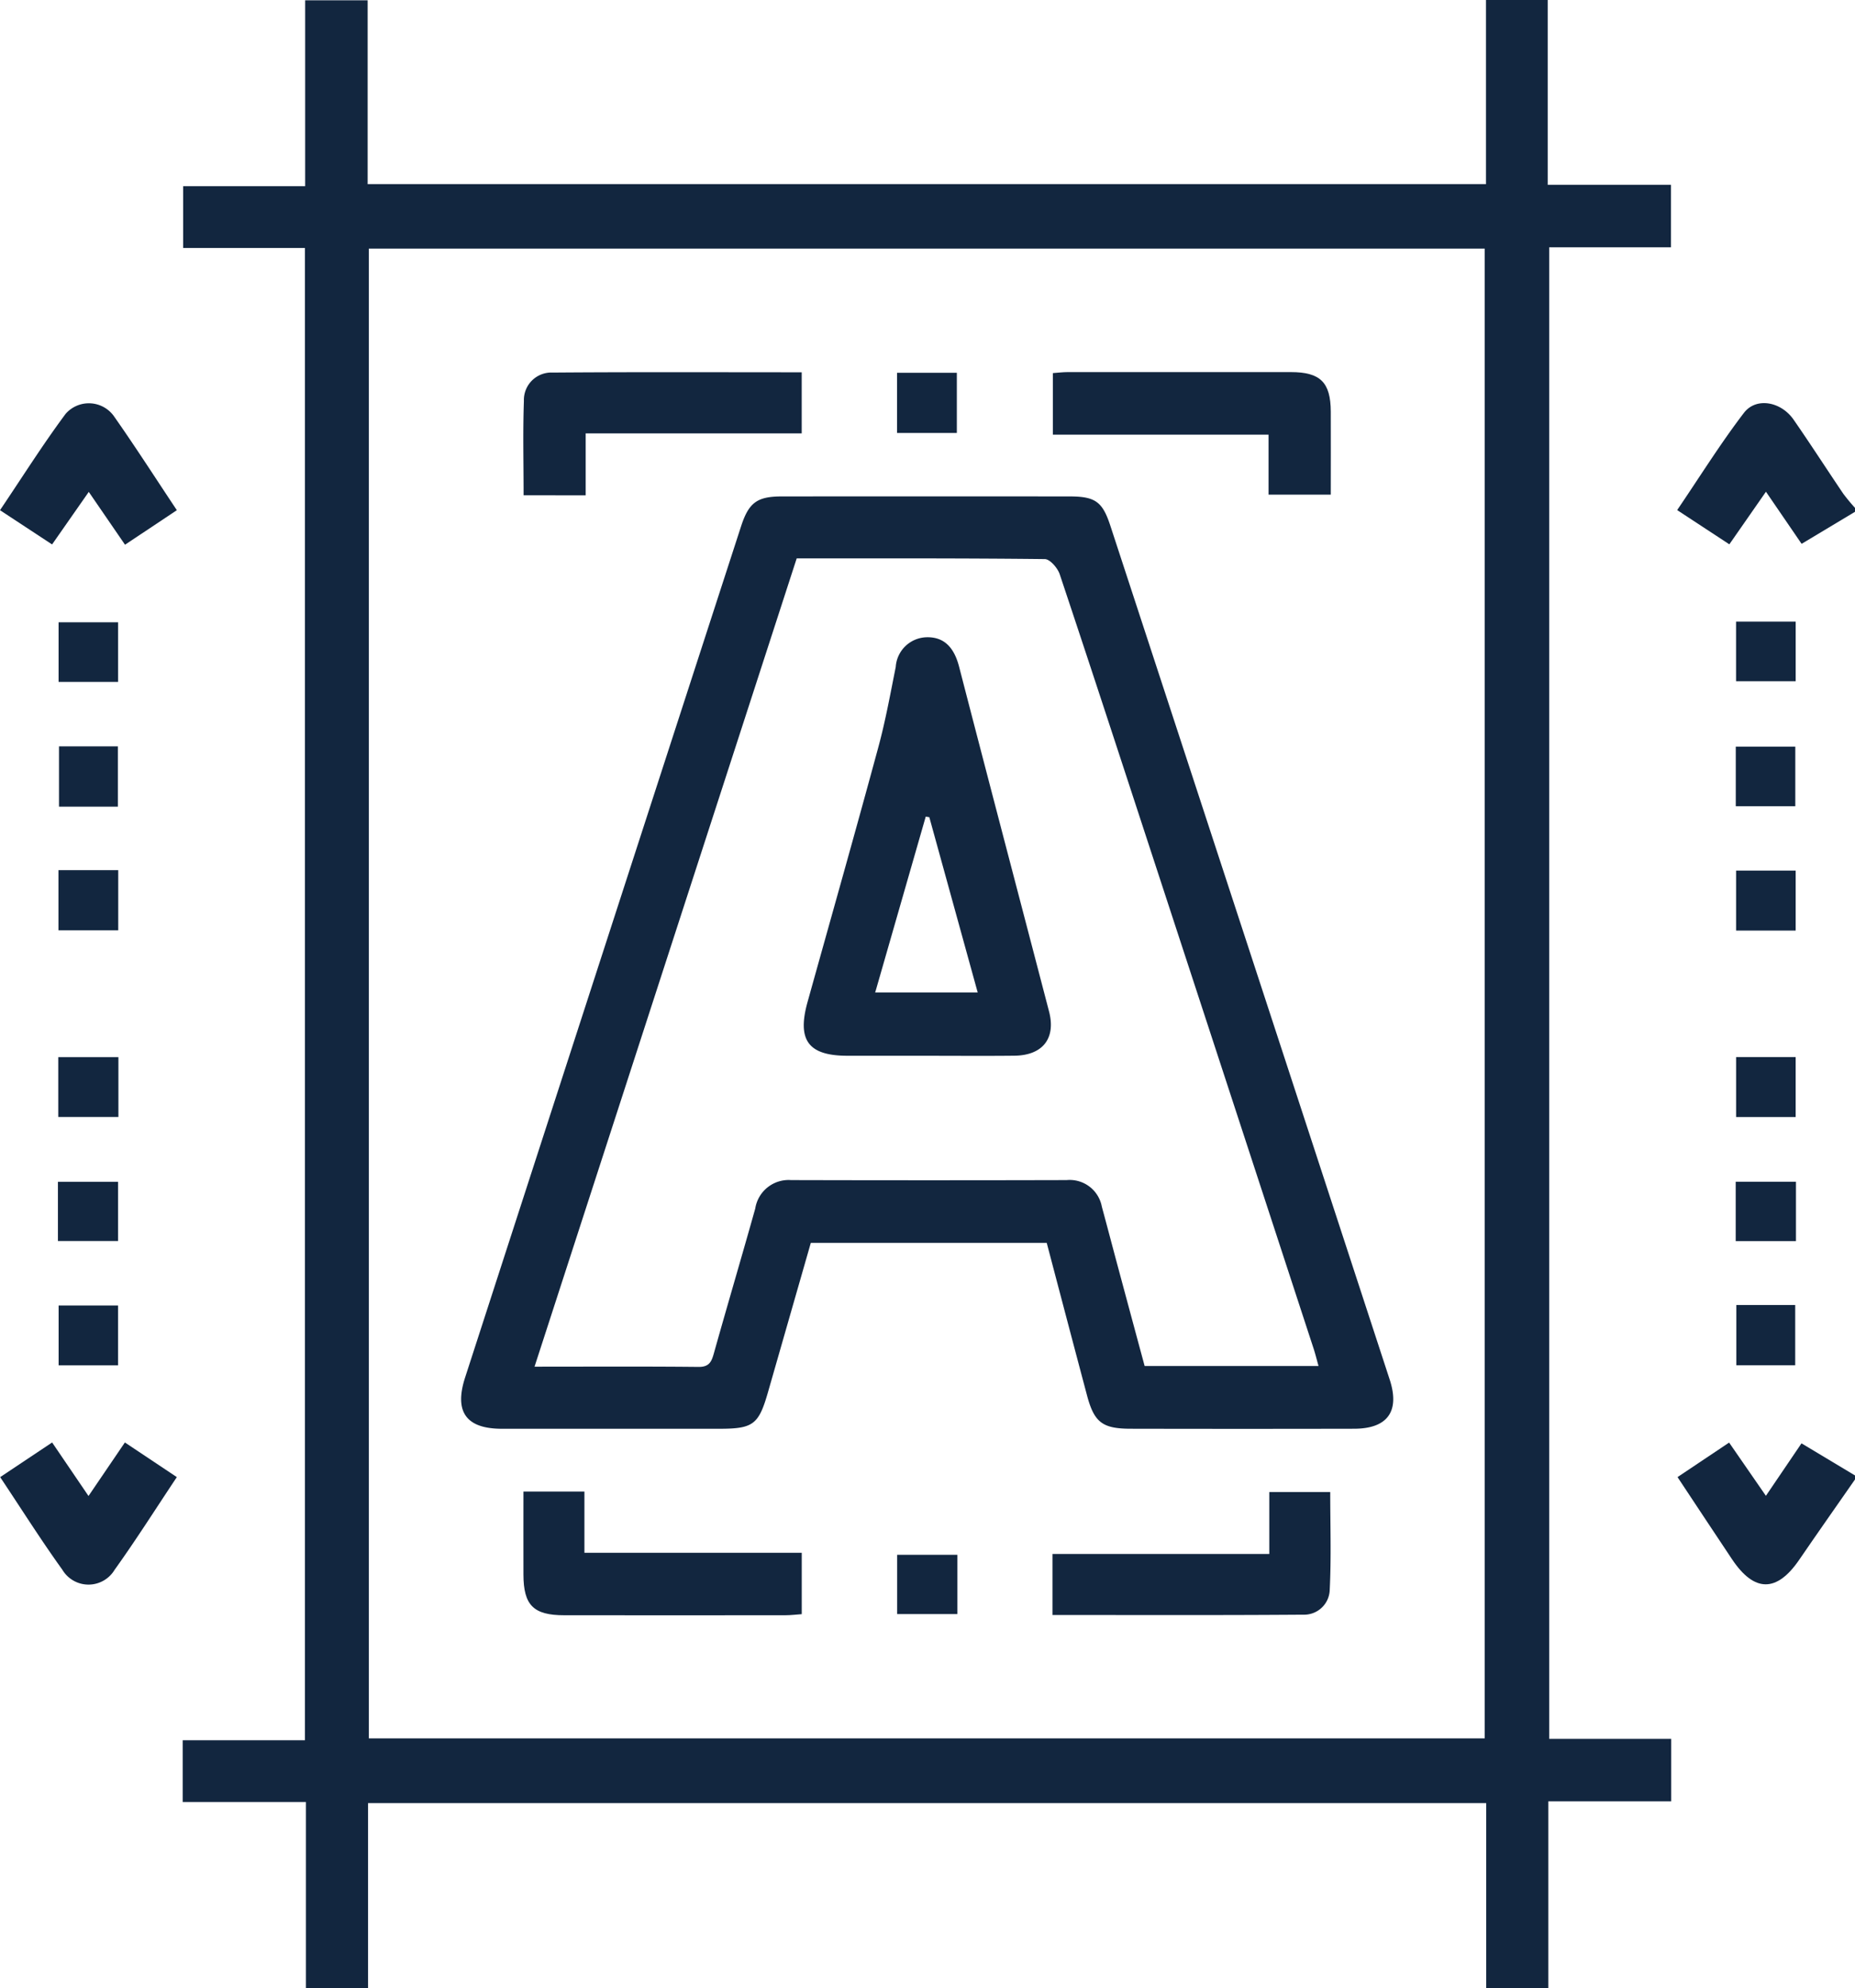 <svg id="Grupo_888484" data-name="Grupo 888484" xmlns="http://www.w3.org/2000/svg" xmlns:xlink="http://www.w3.org/1999/xlink" width="131.772" height="141.18" viewBox="0 0 131.772 141.18">
  <defs>
    <clipPath id="clip-path">
      <rect id="Rectángulo_299379" data-name="Rectángulo 299379" width="131.772" height="141.18" fill="#12263f"/>
    </clipPath>
  </defs>
  <path id="Trazado_604676" data-name="Trazado 604676" d="M60.186,17.652h79.266V123.43H60.186ZM139.542,0V13.076H60.1V.02H55.662v13.2H46.993v4.386h8.652V123.563H46.963v4.386h8.753v13.23h4.413V128.021h79.428V141.18h4.413V127.9H152.7v-4.435h-8.667V17.558h8.648V13.123h-8.754V0Z" transform="translate(-33.984)" fill="#12263f"/>
  <g id="Grupo_888483" data-name="Grupo 888483">
    <g id="Grupo_888482" data-name="Grupo 888482" clip-path="url(#clip-path)">
      <path id="Trazado_604677" data-name="Trazado 604677" d="M443.8,373.244c-1.324,1.9-2.659,3.8-3.969,5.712-1.593,2.327-3.187,2.326-4.769-.036-1.272-1.9-2.53-3.811-3.874-5.836l3.665-2.451,2.613,3.78,2.528-3.726,3.805,2.282Z" transform="translate(-312.023 -268.205)" fill="#12263f"/>
      <path id="Trazado_604678" data-name="Trazado 604678" d="M443.726,111.3l-3.793,2.275-2.533-3.7-2.6,3.735-3.707-2.431c1.6-2.351,3.063-4.707,4.74-6.9.867-1.136,2.635-.811,3.53.478,1.2,1.73,2.34,3.5,3.521,5.247a13.091,13.091,0,0,0,.846,1.021Z" transform="translate(-311.954 -74.961)" fill="#12263f"/>
      <path id="Trazado_604679" data-name="Trazado 604679" d="M.045,373.067l3.691-2.46,2.584,3.8,2.584-3.8,3.69,2.46c-1.506,2.257-2.9,4.463-4.416,6.576a2.163,2.163,0,0,1-3.716,0c-1.52-2.112-2.91-4.318-4.418-6.577" transform="translate(-0.033 -268.187)" fill="#12263f"/>
      <path id="Trazado_604680" data-name="Trazado 604680" d="M8.882,113.653,6.306,109.9,3.7,113.631,0,111.2c1.574-2.331,3.032-4.65,4.662-6.842a2.19,2.19,0,0,1,3.476.232c1.5,2.137,2.913,4.34,4.424,6.609l-3.68,2.452" transform="translate(0 -74.974)" fill="#12263f"/>
      <rect id="Rectángulo_299365" data-name="Rectángulo 299365" width="4.228" height="4.233" transform="translate(4.162 44.185)" fill="#12263f"/>
      <rect id="Rectángulo_299366" data-name="Rectángulo 299366" width="4.235" height="4.233" transform="translate(123.323 44.137)" fill="#12263f"/>
      <rect id="Rectángulo_299367" data-name="Rectángulo 299367" width="4.182" height="4.281" transform="translate(4.191 52.994)" fill="#12263f"/>
      <rect id="Rectángulo_299368" data-name="Rectángulo 299368" width="4.228" height="4.233" transform="translate(123.303 53.013)" fill="#12263f"/>
      <rect id="Rectángulo_299369" data-name="Rectángulo 299369" width="4.247" height="4.272" transform="translate(4.152 61.784)" fill="#12263f"/>
      <rect id="Rectángulo_299370" data-name="Rectángulo 299370" width="4.271" height="4.248" transform="translate(4.14 75.062)" fill="#12263f"/>
      <rect id="Rectángulo_299371" data-name="Rectángulo 299371" width="4.23" height="4.256" transform="translate(123.326 75.058)" fill="#12263f"/>
      <rect id="Rectángulo_299372" data-name="Rectángulo 299372" width="4.273" height="4.202" transform="translate(4.115 83.914)" fill="#12263f"/>
      <rect id="Rectángulo_299373" data-name="Rectángulo 299373" width="4.28" height="4.215" transform="translate(123.298 83.907)" fill="#12263f"/>
      <rect id="Rectángulo_299374" data-name="Rectángulo 299374" width="4.224" height="4.25" transform="translate(4.164 92.694)" fill="#12263f"/>
      <rect id="Rectángulo_299375" data-name="Rectángulo 299375" width="4.182" height="4.281" transform="translate(123.343 92.659)" fill="#12263f"/>
      <rect id="Rectángulo_299376" data-name="Rectángulo 299376" width="4.232" height="4.258" transform="translate(123.325 61.815)" fill="#12263f"/>
      <path id="Trazado_604681" data-name="Trazado 604681" d="M160.123,180.533H143.366q-1.523,5.308-3.036,10.579c-.665,2.325-1.049,2.62-3.466,2.62q-7.722,0-15.444,0c-2.536,0-3.4-1.2-2.612-3.639q9.791-30.217,19.6-60.428c.552-1.7,1.143-2.13,2.9-2.132q10.2-.007,20.408,0c1.839,0,2.361.35,2.924,2.068q9.934,30.315,19.847,60.637c.74,2.265-.161,3.488-2.524,3.492q-7.929.016-15.858,0c-2.017,0-2.606-.442-3.118-2.366-.955-3.588-1.9-7.178-2.863-10.833m-17.76-48.6-18.624,57.393c4.029,0,7.84-.022,11.651.017.829.009.947-.46,1.119-1.072.955-3.4,1.957-6.779,2.909-10.175a2.4,2.4,0,0,1,2.548-2.019q9.786.025,19.572,0a2.323,2.323,0,0,1,2.5,1.886c.372,1.371.732,2.745,1.1,4.116.649,2.415,1.3,4.828,1.941,7.2h12.352c-.128-.457-.224-.853-.35-1.238q-5.662-17.31-11.33-34.617c-2.224-6.793-4.44-13.588-6.706-20.366-.148-.442-.691-1.07-1.057-1.074-5.831-.067-11.664-.048-17.629-.048" transform="translate(-85.769 -92.285)" fill="#12263f"/>
      <path id="Trazado_604682" data-name="Trazado 604682" d="M285.959,104.29v-4.258h-15.32V95.66c.345-.024.7-.071,1.05-.071q7.928-.007,15.856,0c2.094,0,2.824.729,2.834,2.8.009,1.93,0,3.86,0,5.9Z" transform="translate(-195.846 -69.168)" fill="#12263f"/>
      <path id="Trazado_604683" data-name="Trazado 604683" d="M134.539,104.353c0-2.307-.056-4.508.022-6.7a1.948,1.948,0,0,1,2.041-2.013c5.872-.044,11.744-.02,17.693-.02v4.337H138.949v4.4Z" transform="translate(-97.345 -69.186)" fill="#12263f"/>
      <path id="Trazado_604684" data-name="Trazado 604684" d="M134.535,383.223h4.334v4.346h15.438v4.357c-.374.026-.768.076-1.162.077q-7.859.008-15.718,0c-2.176,0-2.883-.711-2.89-2.882-.006-1.922,0-3.845,0-5.9" transform="translate(-97.354 -277.316)" fill="#12263f"/>
      <path id="Trazado_604685" data-name="Trazado 604685" d="M285.934,387.735v-4.4h4.328c0,2.338.079,4.667-.037,6.986a1.817,1.817,0,0,1-1.866,1.724c-5.917.044-11.835.022-17.827.022v-4.333Z" transform="translate(-195.768 -277.398)" fill="#12263f"/>
      <rect id="Rectángulo_299377" data-name="Rectángulo 299377" width="4.247" height="4.272" transform="translate(63.723 26.47)" fill="#12263f"/>
      <rect id="Rectángulo_299378" data-name="Rectángulo 299378" width="4.279" height="4.208" transform="translate(63.731 110.396)" fill="#12263f"/>
      <path id="Trazado_604686" data-name="Trazado 604686" d="M215.363,193.44q-2.825,0-5.651,0c-2.79,0-3.6-1.1-2.84-3.823,1.686-6.045,3.4-12.083,5.041-18.14.5-1.855.843-3.755,1.222-5.642a2.254,2.254,0,0,1,2.177-2.109c1.344-.041,2,.836,2.326,2.1,2.111,8.159,4.258,16.309,6.386,24.464.5,1.911-.443,3.123-2.46,3.146-2.067.023-4.135.005-6.2.006m.158-16.941-.256-.042-3.591,12.489h7.282L215.52,176.5" transform="translate(-149.505 -118.478)" fill="#12263f"/>
    </g>
  </g>
</svg>
